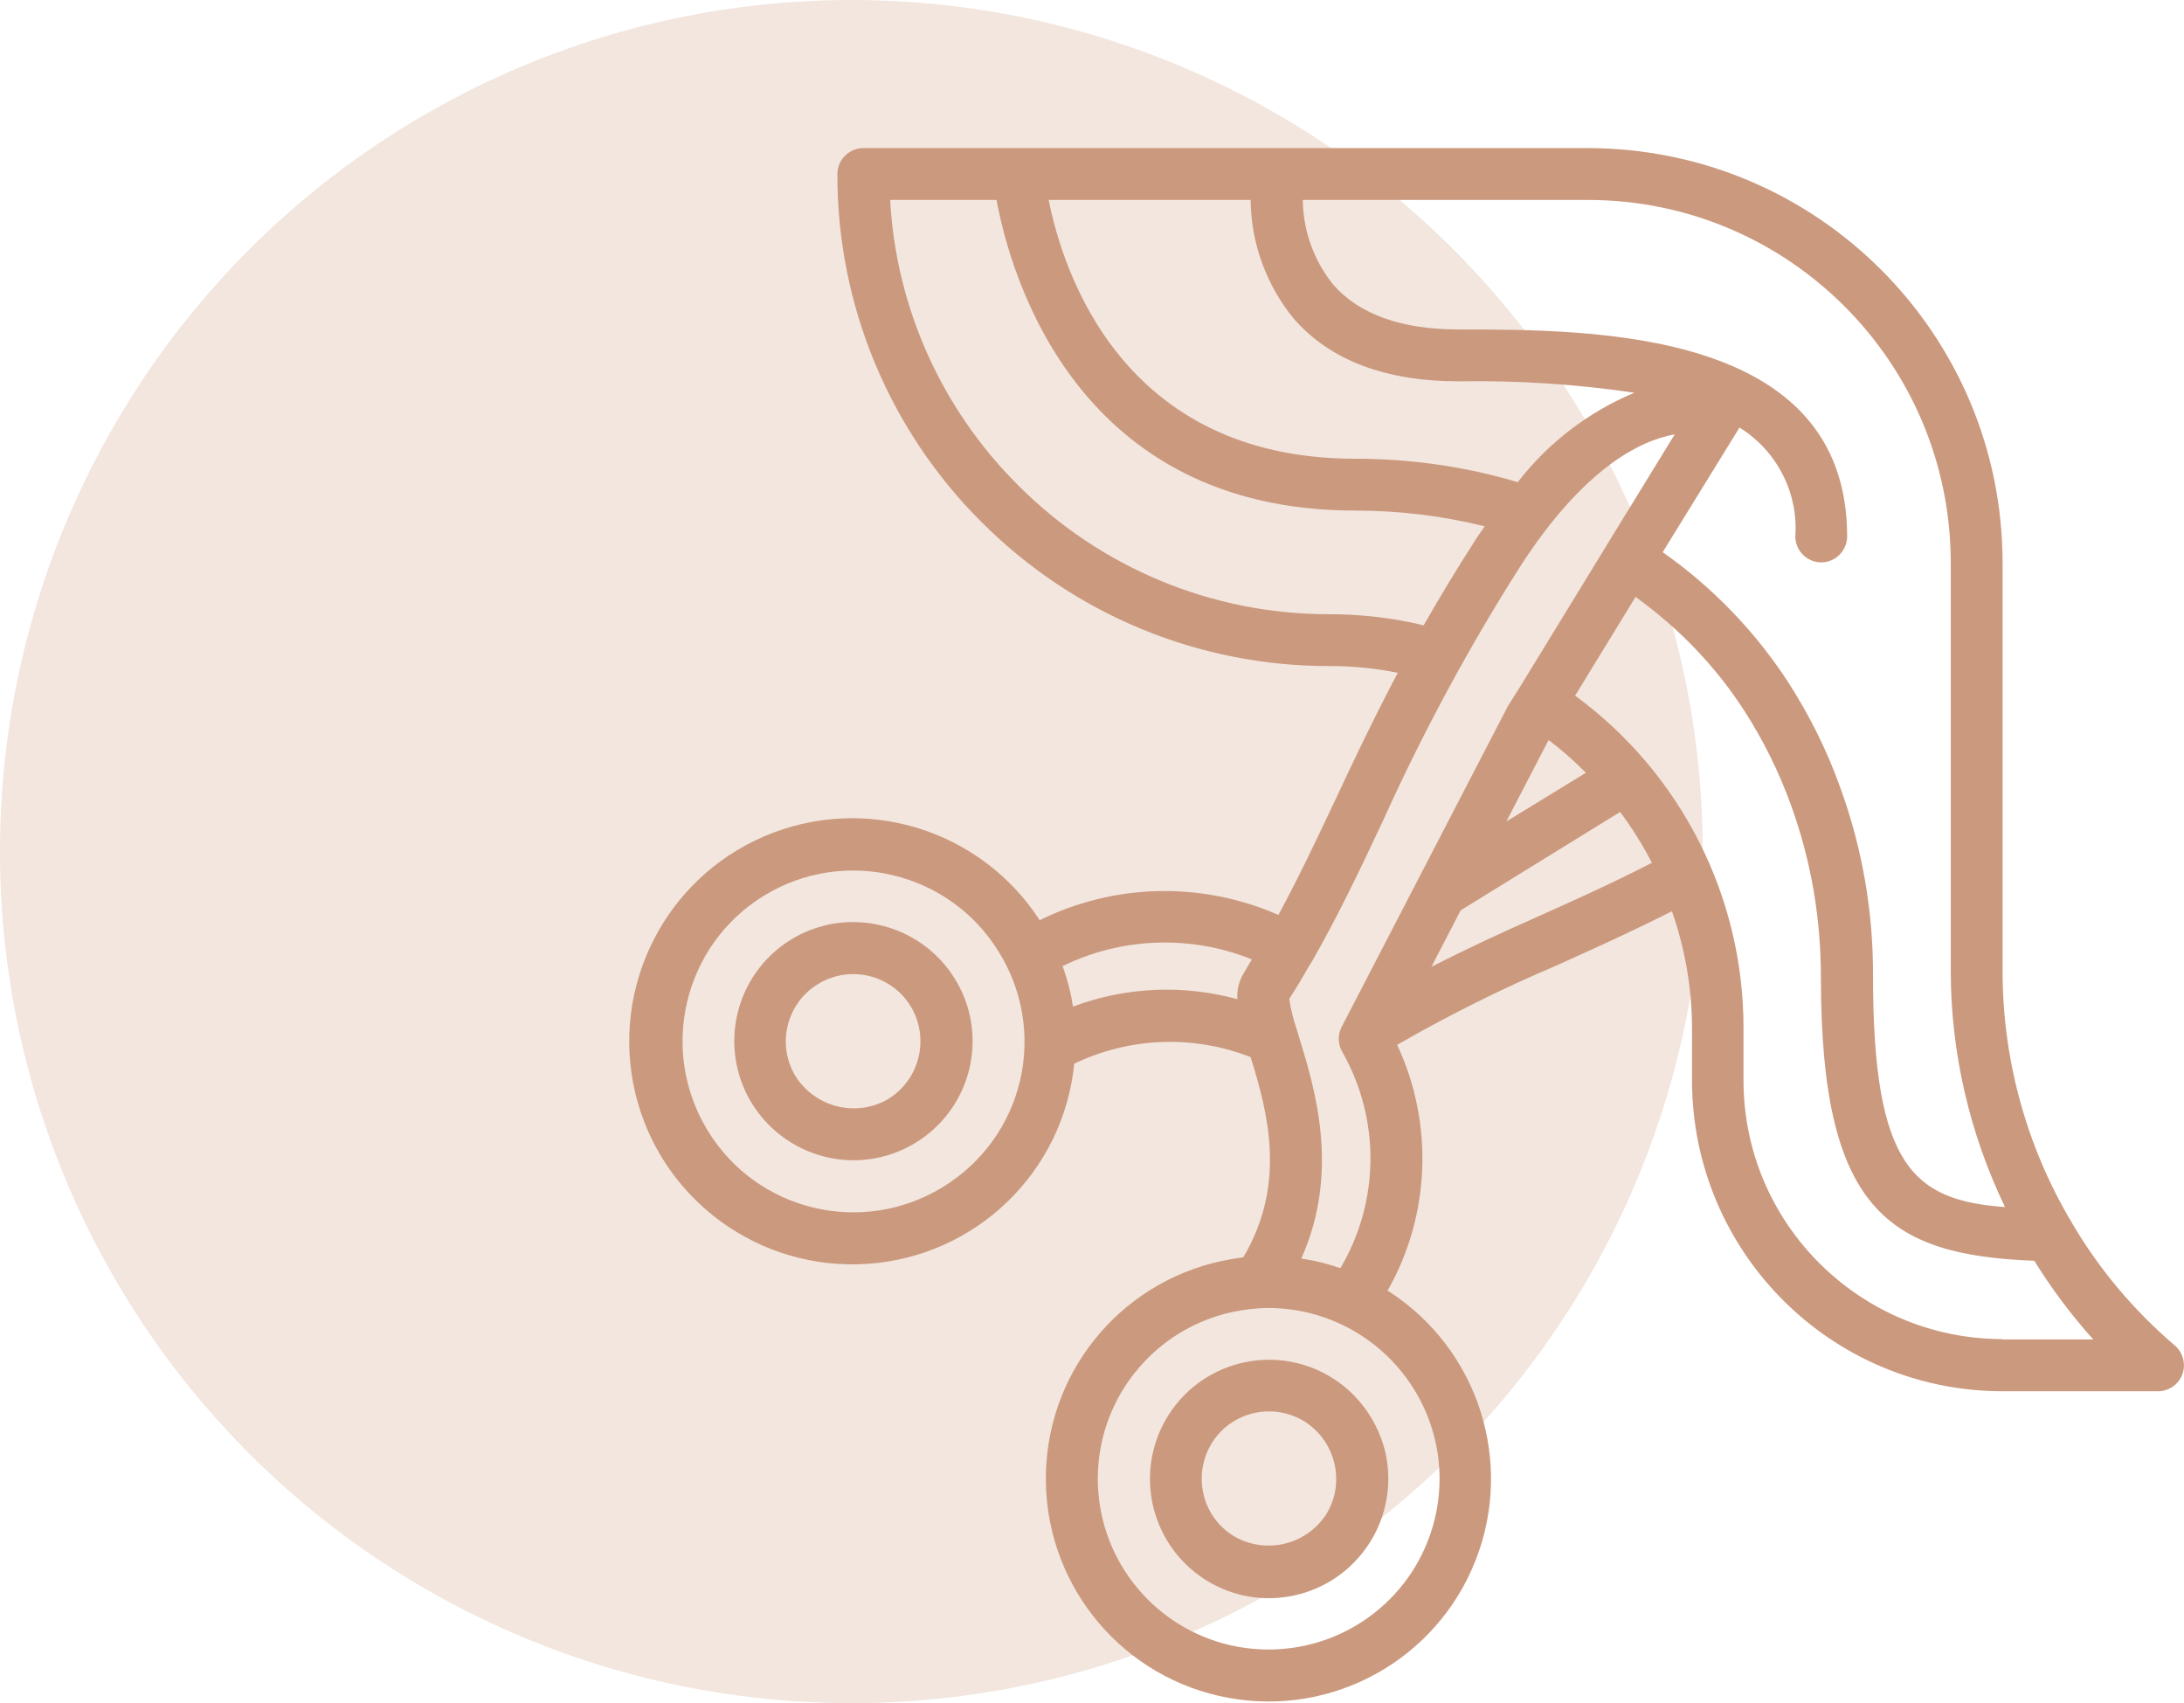 <svg width="59" height="46" viewBox="0 0 59 46" fill="none" xmlns="http://www.w3.org/2000/svg">
<circle cx="22.999" cy="23" r="23" fill="#F2E6DE"/>
<path d="M36.019 37.235C34.528 36.277 32.536 36.71 31.578 38.201C30.62 39.693 31.045 41.684 32.536 42.65C34.028 43.617 36.019 43.184 36.986 41.692C37.452 40.976 37.61 40.101 37.435 39.268C37.244 38.426 36.736 37.693 36.019 37.235ZM35.811 40.926C35.253 41.751 34.145 41.992 33.295 41.467C32.453 40.926 32.212 39.801 32.753 38.951C33.295 38.11 34.419 37.868 35.269 38.41C36.102 38.959 36.352 40.084 35.811 40.926Z" fill="#CB997E"/>
<path d="M23.047 24.904C21.58 24.904 20.306 25.895 19.939 27.312C19.573 28.728 20.206 30.211 21.489 30.928C22.772 31.644 24.363 31.403 25.38 30.345C26.396 29.286 26.563 27.678 25.796 26.437C25.205 25.479 24.163 24.904 23.047 24.904ZM24.005 29.678C23.147 30.186 22.039 29.92 21.497 29.078C20.972 28.22 21.239 27.104 22.097 26.579C22.955 26.054 24.072 26.32 24.596 27.17C25.121 28.028 24.855 29.145 24.005 29.678Z" fill="#CB997E"/>
<path d="M55.957 33.002C54.74 30.953 54.099 28.611 54.099 26.229V15.189C54.09 9.016 49.083 4.008 42.901 4H23.322C22.939 4 22.622 4.317 22.622 4.7C22.613 8.224 24.013 11.607 26.513 14.098C29.004 16.597 32.386 17.997 35.911 17.989C36.527 17.989 37.152 18.047 37.76 18.172C37.111 19.405 36.569 20.538 36.077 21.596C35.569 22.671 35.086 23.696 34.536 24.712C32.47 23.804 30.112 23.854 28.087 24.854C26.488 22.388 23.347 21.43 20.647 22.588C17.948 23.746 16.482 26.679 17.165 29.536C17.856 32.394 20.506 34.335 23.438 34.135C26.371 33.935 28.729 31.653 29.02 28.728C30.52 28.012 32.245 27.945 33.786 28.553C34.236 30.011 34.778 31.953 33.586 33.96C33.386 33.985 33.195 34.019 32.995 34.06C30.187 34.669 28.204 37.168 28.254 40.042C28.304 42.909 30.37 45.35 33.195 45.858C36.019 46.374 38.81 44.816 39.86 42.15C40.91 39.484 39.935 36.443 37.527 34.885C37.51 34.877 37.494 34.869 37.485 34.86C38.644 32.819 38.735 30.345 37.744 28.22C39.135 27.42 40.568 26.704 42.043 26.079C43.026 25.637 44.042 25.179 45.167 24.612C45.525 25.637 45.709 26.704 45.709 27.787V29.186C45.717 33.819 49.466 37.576 54.099 37.576H58.298C58.589 37.576 58.856 37.393 58.956 37.118C59.056 36.843 58.973 36.535 58.756 36.343C57.631 35.385 56.69 34.26 55.957 33.002ZM52.699 15.189V26.22C52.699 28.428 53.207 30.611 54.165 32.602C51.708 32.419 50.599 31.528 50.599 26.37C50.608 24.629 50.308 22.896 49.708 21.255C49.35 20.255 48.875 19.305 48.3 18.414C47.408 17.047 46.259 15.856 44.917 14.914L46.992 11.548C48 12.173 48.583 13.306 48.5 14.489C48.5 14.873 48.816 15.189 49.2 15.189C49.583 15.189 49.9 14.873 49.9 14.489C49.9 8.899 43.076 8.899 39.41 8.899C37.86 8.899 36.719 8.491 36.019 7.691C35.494 7.041 35.203 6.233 35.194 5.4H42.909C48.308 5.408 52.691 9.782 52.699 15.189ZM41.001 13.023C39.577 12.598 38.094 12.39 36.611 12.39C30.329 12.39 28.721 7.358 28.329 5.4H33.786C33.794 6.566 34.211 7.699 34.944 8.599C35.919 9.724 37.419 10.299 39.402 10.299C40.993 10.274 42.576 10.374 44.151 10.607C42.918 11.123 41.826 11.957 41.001 13.023ZM35.911 16.589C32.753 16.597 29.729 15.339 27.504 13.106C25.438 11.049 24.205 8.307 24.047 5.4H26.921C27.304 7.466 29.096 13.79 36.611 13.79C37.785 13.79 38.96 13.931 40.11 14.214C40.027 14.339 39.943 14.448 39.86 14.581C39.335 15.398 38.877 16.156 38.46 16.889C37.627 16.689 36.769 16.589 35.911 16.589ZM25.471 32.061C23.297 33.394 20.456 32.719 19.123 30.544C17.79 28.37 18.464 25.529 20.631 24.196C22.797 22.863 25.646 23.538 26.979 25.704C27.629 26.745 27.837 28.003 27.554 29.195C27.271 30.395 26.521 31.419 25.471 32.061ZM28.987 27.187C28.929 26.812 28.837 26.454 28.704 26.095C30.304 25.312 32.161 25.246 33.819 25.912C33.745 26.037 33.678 26.154 33.603 26.279C33.47 26.495 33.411 26.737 33.428 26.987C31.962 26.587 30.412 26.654 28.987 27.187ZM38.152 42.442C37.019 44.192 34.853 44.967 32.861 44.333C30.87 43.692 29.562 41.8 29.662 39.718C29.762 37.635 31.253 35.877 33.295 35.435C33.62 35.368 33.953 35.327 34.278 35.327C35.969 35.335 37.519 36.26 38.327 37.743C39.135 39.218 39.068 41.017 38.152 42.442ZM35.153 33.994C36.211 31.628 35.519 29.395 35.086 27.987L35.028 27.795C34.936 27.528 34.869 27.253 34.828 26.979C35.028 26.67 35.211 26.362 35.386 26.054C35.403 26.029 35.419 26.004 35.436 25.979C36.152 24.729 36.736 23.496 37.352 22.188C38.419 19.822 39.652 17.53 41.043 15.339C42.776 12.64 44.309 11.898 45.242 11.732L43.401 14.731L43.392 14.739V14.748L41.035 18.597L41.026 18.605C41.026 18.605 41.026 18.614 41.018 18.622L40.735 19.072L36.244 27.737C36.127 27.962 36.144 28.228 36.277 28.437C37.294 30.253 37.269 32.461 36.211 34.252C35.869 34.135 35.519 34.044 35.153 33.994ZM41.834 19.988C42.193 20.255 42.526 20.555 42.843 20.872L40.693 22.188L41.834 19.988ZM41.476 24.787C40.535 25.204 39.618 25.629 38.669 26.112L39.46 24.587L43.767 21.93C44.092 22.363 44.376 22.821 44.626 23.304C43.492 23.887 42.459 24.346 41.476 24.787ZM54.09 36.168C50.233 36.16 47.1 33.036 47.1 29.178V27.778C47.108 24.229 45.417 20.888 42.551 18.789L44.184 16.122C45.342 16.956 46.342 17.989 47.117 19.189C47.633 19.988 48.058 20.846 48.383 21.746C48.925 23.238 49.191 24.804 49.191 26.387C49.191 32.652 50.983 33.902 54.957 34.052C55.423 34.81 55.957 35.518 56.548 36.177H54.09V36.168Z" fill="#CB997E"/>
</svg>
